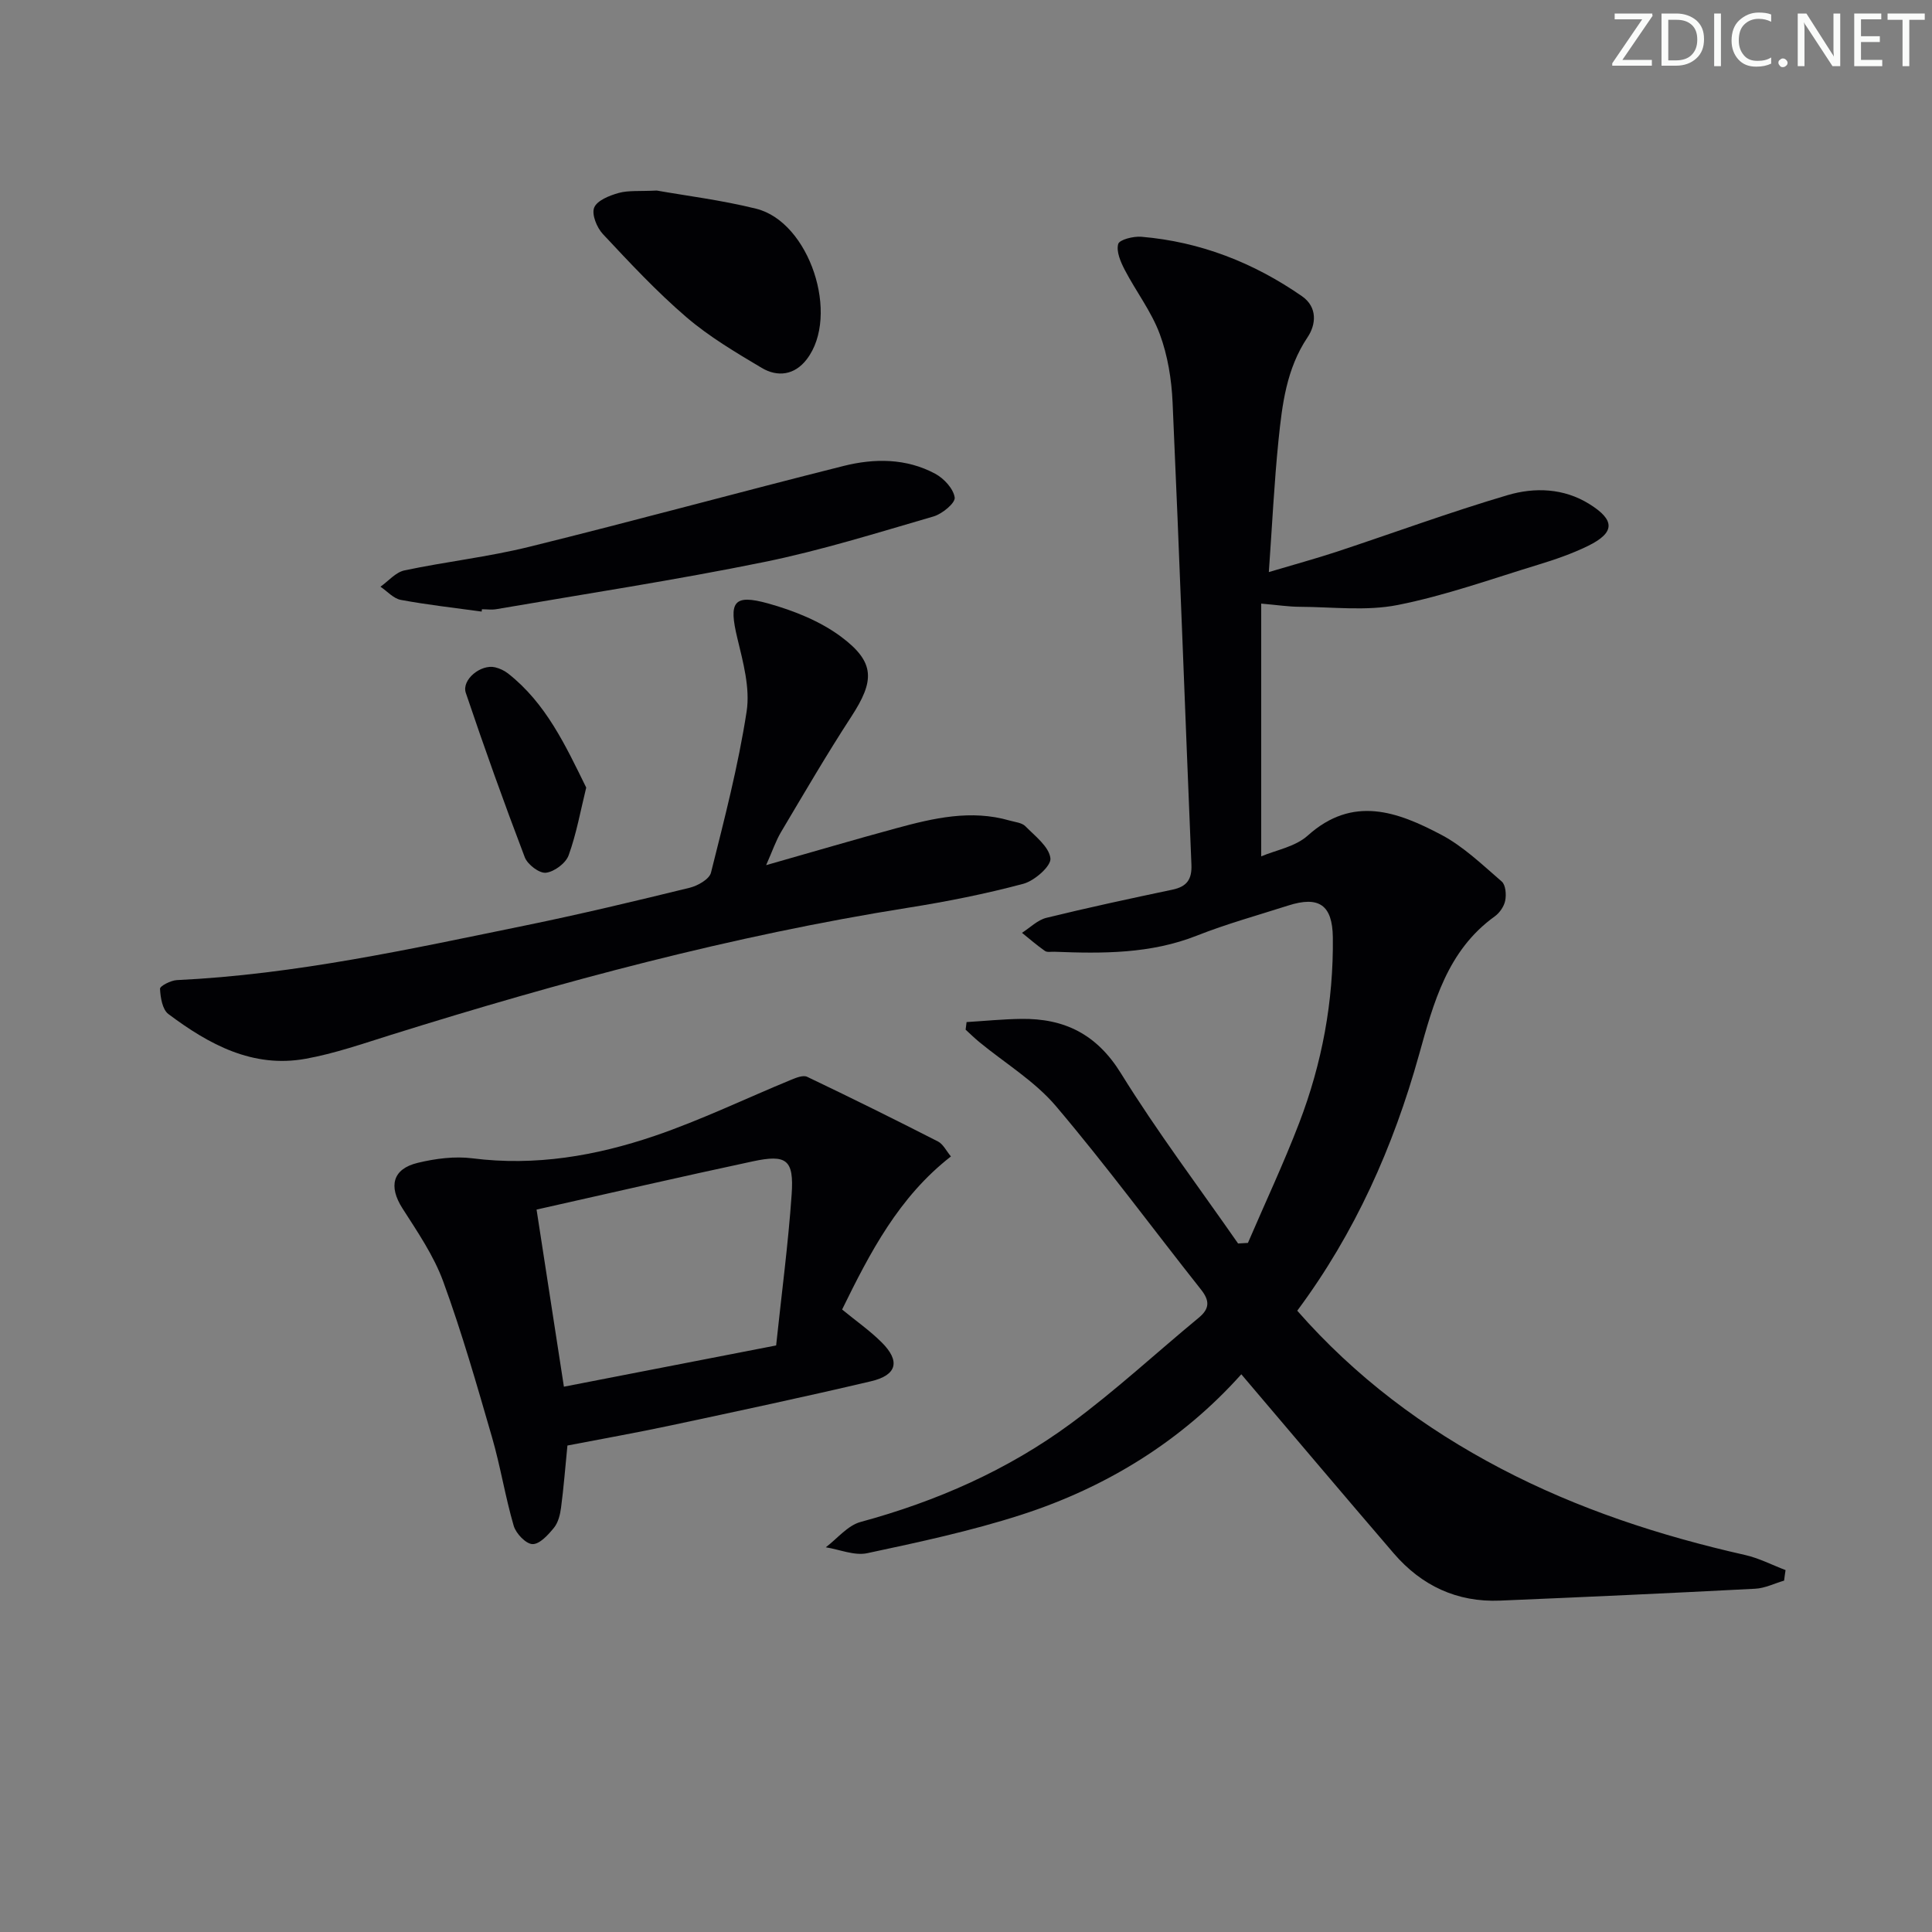 <svg enable-background="new 0 0 400 400" viewBox="0 0 400 400" xmlns="http://www.w3.org/2000/svg"><rect x="0" y="0" width="400" height="400" fill="#808080" stroke="none"/><g fill="#fafbfa"><path d="m342.2 3.2-6.3 9.2h6.1v1.2h-8.2v-.5l6.2-9.1h-5.7v-1.2h7.8v.4z"/><path d="m344 13.7v-10.9h3.1c1.6 0 3 .5 4.1 1.4 1.1 1 1.6 2.2 1.6 3.9s-.5 3-1.6 4-2.5 1.5-4.2 1.5h-3zm1.4-9.6v8.4h1.6c1.4 0 2.5-.4 3.2-1.1.8-.8 1.2-1.8 1.2-3.2s-.4-2.4-1.2-3.1-1.8-1-3.1-1z"/><path d="m356.3 2.8v10.9h-1.4v-10.9z"/><path d="m366.6 13.2c-.8.4-1.8.6-3 .6-1.6 0-2.8-.5-3.7-1.5s-1.4-2.3-1.4-3.9c0-1.7.5-3.2 1.6-4.2s2.4-1.6 4-1.6c1 0 1.9.1 2.6.4v1.5c-.8-.4-1.6-.6-2.6-.6-1.2 0-2.2.4-3 1.2s-1.1 1.9-1.1 3.3c0 1.3.4 2.3 1.1 3.1s1.6 1.1 2.8 1.1c1.1 0 2-.2 2.8-.7v1.3z"/><path d="m368.2 13c0-.3.1-.5.3-.6.2-.2.4-.3.6-.3.3 0 .5.1.7.3s.3.4.3.6-.1.5-.3.6c-.2.2-.4.3-.7.3s-.5-.1-.6-.3c-.2-.2-.3-.4-.3-.6z"/><path d="m381.1 13.7h-1.7l-5.5-8.4c-.2-.2-.3-.5-.4-.7 0 .2.1.8.1 1.5v7.6h-1.4v-10.9h1.8l5.3 8.3c.3.4.4.6.4.8 0-.3-.1-.8-.1-1.6v-7.5h1.4v10.9z"/><path d="m389.7 13.7h-5.8v-10.9h5.6v1.2h-4.2v3.5h3.9v1.2h-3.9v3.7h4.4z"/><path d="m398.4 4.1h-3.1v9.6h-1.4v-9.6h-3.1v-1.3h7.7v1.3z"/></g><path d="m369.38 327.25c-2 .58-3.97 1.58-5.99 1.68-17.61.92-35.22 1.72-52.84 2.46-8.89.37-16.23-3.09-21.98-9.77-10.51-12.23-20.92-24.56-31.57-37.09-12.23 13.68-27.77 23.36-45.58 29.1-10.4 3.35-21.16 5.66-31.86 7.94-2.65.57-5.71-.76-8.59-1.22 2.38-1.8 4.52-4.51 7.19-5.24 15.73-4.27 30.45-10.74 43.53-20.37 9.22-6.79 17.66-14.62 26.51-21.93 2.29-1.89 2.26-3.55.44-5.84-10.02-12.65-19.6-25.67-30.03-37.97-4.41-5.19-10.56-8.89-15.9-13.29-.97-.8-1.86-1.68-2.79-2.53.07-.52.13-1.05.2-1.57 3.76-.23 7.53-.61 11.3-.66 8.94-.12 15.63 3.15 20.64 11.24 7.5 12.12 16.12 23.54 24.27 35.26.68-.04 1.36-.08 2.04-.12 3.55-8.26 7.38-16.41 10.6-24.8 4.74-12.35 7.14-25.21 6.98-38.48-.09-6.67-2.85-8.62-9.27-6.56-6.31 2.02-12.73 3.79-18.88 6.22-9.59 3.79-19.5 3.73-29.5 3.34-.67-.03-1.5.16-1.96-.17-1.65-1.15-3.18-2.49-4.75-3.75 1.67-1.06 3.22-2.65 5.04-3.1 8.67-2.13 17.4-4 26.13-5.84 2.97-.63 4.04-2.12 3.91-5.2-1.33-31.9-2.47-63.81-3.9-95.7-.21-4.76-1.01-9.69-2.65-14.12-1.74-4.69-4.92-8.82-7.26-13.31-.85-1.64-1.78-3.79-1.35-5.34.25-.91 3.17-1.64 4.81-1.5 12.18 1.03 23.23 5.36 33.23 12.3 3.27 2.27 2.93 5.88 1.17 8.5-4.39 6.54-5.26 13.93-6.02 21.34-.89 8.74-1.31 17.53-2 27.28 5.27-1.57 9.67-2.77 14-4.19 11.82-3.91 23.51-8.22 35.44-11.74 5.6-1.65 11.61-1.46 16.91 1.84 5.39 3.35 5.34 5.93-.3 8.69-3.26 1.59-6.75 2.8-10.23 3.86-9.67 2.95-19.26 6.4-29.15 8.36-6.54 1.29-13.51.4-20.3.37-2.3-.01-4.6-.37-7.95-.66v52.33c3-1.28 7.05-1.98 9.63-4.3 9.36-8.41 18.62-4.93 27.63-.18 4.61 2.43 8.54 6.24 12.54 9.69.81.7.97 2.69.72 3.94-.23 1.2-1.15 2.54-2.16 3.27-9.83 7.07-12.68 17.89-15.69 28.67-5.31 19.04-13.23 36.87-25.21 52.98 12.07 13.76 26.22 24.32 42.12 32.66 16 8.39 33 13.94 50.58 17.91 2.89.65 5.61 2.07 8.4 3.13-.12.74-.21 1.46-.3 2.18z" fill="#010104"/><path d="m117.48 299.28c-.46 4.65-.78 8.77-1.32 12.86-.19 1.45-.59 3.09-1.47 4.17-1.19 1.46-2.96 3.42-4.44 3.38-1.37-.03-3.42-2.19-3.89-3.78-1.76-6.03-2.74-12.29-4.49-18.33-3.14-10.83-6.24-21.69-10.11-32.27-1.96-5.36-5.33-10.27-8.44-15.14-2.9-4.54-2.08-8.16 3.18-9.42 3.66-.88 7.64-1.4 11.33-.93 13 1.65 25.53-.51 37.66-4.63 9.66-3.29 18.92-7.77 28.37-11.66 1.02-.42 2.44-.98 3.25-.59 9.09 4.34 18.12 8.81 27.09 13.39 1.07.55 1.71 1.94 2.68 3.1-10.79 8.4-16.74 19.87-22.53 31.69 2.88 2.37 5.74 4.36 8.18 6.79 3.91 3.89 3.21 6.8-2.21 8.07-13.72 3.23-27.51 6.17-41.3 9.11-7.11 1.52-14.29 2.79-21.54 4.19zm-.73-12.18c14.83-2.88 29.37-5.71 43.94-8.54 1.14-10.79 2.5-20.99 3.21-31.24.5-7.22-1.02-8.38-8.06-6.87-14.88 3.18-29.72 6.61-44.75 9.98 1.9 12.31 3.74 24.23 5.66 36.67z" fill="#010104"/><path d="m158.62 179.12c9.78-2.78 18.31-5.3 26.9-7.63 7.72-2.1 15.49-3.93 23.53-1.6 1.11.32 2.51.43 3.24 1.17 2.02 2.05 4.92 4.25 5.19 6.65.18 1.59-3.29 4.65-5.61 5.27-7.82 2.09-15.81 3.68-23.82 4.95-36.44 5.79-71.95 15.33-107.1 26.33-5.85 1.83-11.69 3.87-17.69 4.95-10.95 1.98-20.02-2.99-28.39-9.26-1.25-.93-1.65-3.42-1.74-5.23-.03-.57 2.23-1.74 3.49-1.8 24.5-1.16 48.34-6.44 72.24-11.33 11.37-2.33 22.66-5.03 33.93-7.79 1.67-.41 4.07-1.77 4.41-3.12 2.77-11.05 5.65-22.13 7.38-33.37.75-4.86-.73-10.22-1.92-15.18-1.81-7.5-.85-9.2 6.38-7.19 5.3 1.48 10.78 3.66 15.14 6.92 7.06 5.29 6.9 9.1 2.07 16.52-5.07 7.78-9.75 15.82-14.5 23.81-1.09 1.81-1.77 3.86-3.13 6.93z" fill="#010104"/><path d="m99.72 126.62c-5.59-.77-11.2-1.39-16.74-2.42-1.52-.28-2.81-1.79-4.21-2.73 1.64-1.16 3.14-2.98 4.95-3.37 8.59-1.82 17.38-2.79 25.89-4.9 21.73-5.36 43.33-11.28 65.05-16.73 6.37-1.6 12.97-1.61 18.96 1.61 1.81.97 3.78 3.1 4.04 4.93.16 1.12-2.59 3.4-4.4 3.92-11.64 3.38-23.25 7.03-35.1 9.44-18.36 3.74-36.9 6.57-55.38 9.75-.97.17-2 .02-3 .02-.02.16-.04.32-.06.48z" fill="#010104"/><path d="m135.98 39.45c5.94 1.06 13.36 1.97 20.57 3.76 11.07 2.74 17.43 22.14 10.47 31.19-2.51 3.27-6.02 3.73-9.33 1.76-5.39-3.21-10.87-6.45-15.6-10.51-6.15-5.28-11.72-11.26-17.27-17.19-1.25-1.33-2.37-4.09-1.8-5.48.6-1.48 3.17-2.5 5.07-3.03 2.01-.56 4.26-.32 7.89-.5z" fill="#010104"/><path d="m121.37 163.06c-1.18 4.79-2.02 9.55-3.64 14.02-.59 1.64-2.97 3.41-4.7 3.61-1.37.16-3.81-1.7-4.38-3.2-4.29-11.26-8.36-22.62-12.21-34.04-.91-2.72 3.11-5.99 6.07-5.29.94.22 1.91.68 2.67 1.27 7.85 6.16 11.89 14.88 16.19 23.63z" fill="#010104"/></svg>